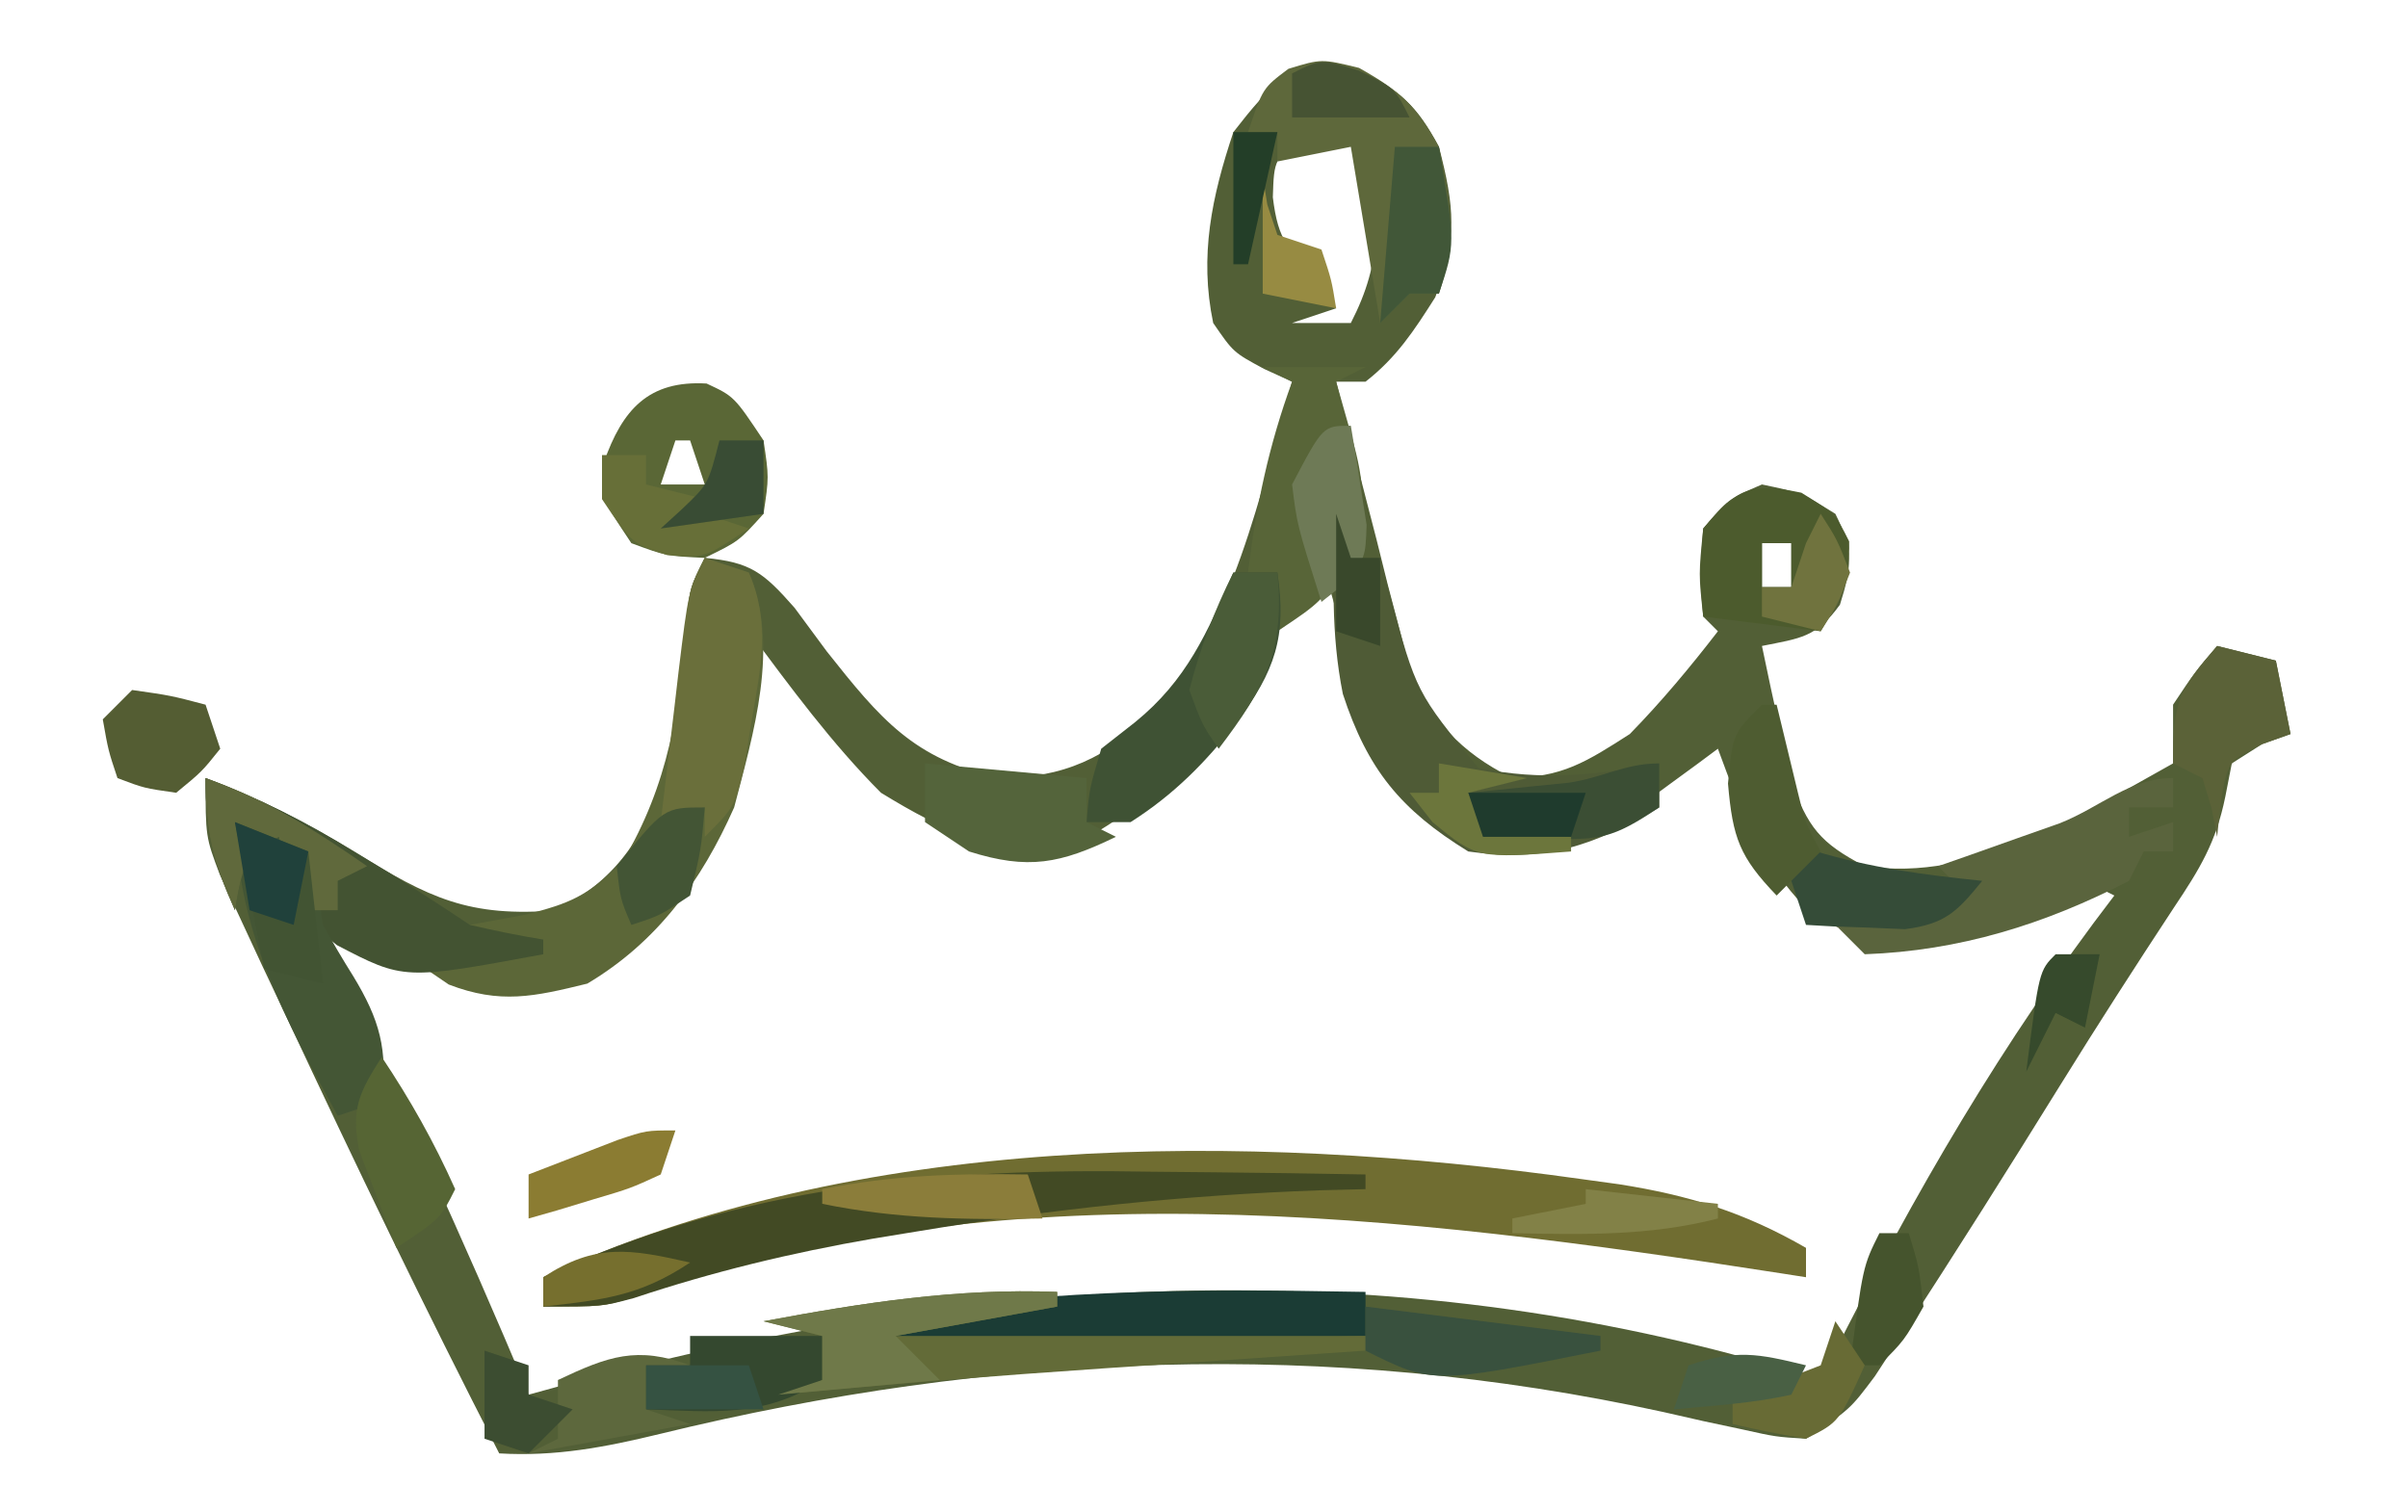 <?xml version="1.0" encoding="UTF-8"?>
<svg version="1.1" xmlns="http://www.w3.org/2000/svg" width="164" height="103">
<path d="M0 0 C2.924 1.498 4.005 2.431 5.562 5.312 C6.623 9.405 6.84 11.59 5.312 15.562 C3.856 17.852 2.689 19.648 0.562 21.312 C-0.098 21.312 -0.757 21.312 -1.438 21.312 C-0.543 24.902 0.382 28.483 1.312 32.062 C1.691 33.586 1.691 33.586 2.078 35.141 C2.336 36.12 2.594 37.1 2.859 38.109 C3.205 39.46 3.205 39.46 3.558 40.839 C4.973 44.324 7.069 46.566 10.438 48.25 C13.861 48.351 15.692 47.15 18.562 45.312 C20.723 43.098 22.672 40.76 24.562 38.312 C24.233 37.983 23.902 37.653 23.562 37.312 C23.25 34.438 23.25 34.438 23.562 31.312 C25.25 29.312 25.25 29.312 27.562 28.312 C30.25 28.875 30.25 28.875 32.562 30.312 C33.796 32.779 33.699 33.878 32.875 36.5 C31.246 38.749 30.207 38.779 27.562 39.312 C27.96 41.254 28.381 43.191 28.812 45.125 C29.045 46.204 29.277 47.283 29.516 48.395 C30.692 51.675 31.502 52.715 34.562 54.312 C42.153 55.43 49.198 50.834 55.562 47.312 C55.562 45.992 55.562 44.672 55.562 43.312 C57.062 41.062 57.062 41.062 58.562 39.312 C59.883 39.642 61.203 39.972 62.562 40.312 C62.892 41.962 63.222 43.612 63.562 45.312 C62.603 45.653 62.603 45.653 61.625 46 C60.944 46.433 60.264 46.866 59.562 47.312 C59.416 48.065 59.269 48.818 59.117 49.594 C58.483 52.701 57.384 54.496 55.625 57.125 C52.999 61.118 50.417 65.129 47.9 69.192 C44.367 74.894 40.793 80.57 37.125 86.188 C36.508 87.134 35.89 88.08 35.254 89.055 C33.562 91.312 33.562 91.312 30.562 93.312 C28.513 93.188 28.513 93.188 26.176 92.668 C25.319 92.486 24.463 92.303 23.58 92.115 C22.687 91.912 21.795 91.709 20.875 91.5 C-1.994 86.487 -24.808 87.438 -47.514 92.991 C-51.232 93.893 -54.605 94.538 -58.438 94.312 C-63.48 84.495 -68.265 74.561 -72.938 64.562 C-73.478 63.42 -74.018 62.277 -74.575 61.1 C-75.076 60.02 -75.577 58.941 -76.094 57.828 C-76.546 56.862 -76.997 55.895 -77.463 54.899 C-78.438 52.312 -78.438 52.312 -78.438 48.312 C-74.781 49.671 -71.569 51.331 -68.25 53.375 C-63.211 56.465 -60.531 57.829 -54.438 57.312 C-50.117 54.956 -48.499 52.114 -46.992 47.609 C-46.177 44.234 -45.873 40.874 -45.648 37.414 C-45.438 35.312 -45.438 35.312 -44.438 33.312 C-41.303 33.61 -40.45 34.298 -38.324 36.711 C-37.598 37.693 -36.873 38.675 -36.125 39.688 C-32.464 44.308 -30.222 47.003 -24.438 48.312 C-19.937 48.312 -17.136 46.927 -13.812 43.871 C-8.363 37.694 -6.65 29.032 -4.438 21.312 C-5.069 21.024 -5.701 20.735 -6.352 20.438 C-8.438 19.312 -8.438 19.312 -9.812 17.312 C-10.766 12.738 -9.909 8.713 -8.438 4.312 C-5.981 1.166 -4.086 -1.153 0 0 Z M-3.438 4.312 C-5.667 6.135 -5.667 6.135 -5.75 8.75 C-5.383 11.757 -4.698 12.413 -2.438 14.312 C-2.107 14.973 -1.778 15.633 -1.438 16.312 C-2.428 16.642 -3.417 16.973 -4.438 17.312 C-3.118 17.312 -1.798 17.312 -0.438 17.312 C1.792 12.985 1.487 10.028 0.562 5.312 C-1.329 4.631 -1.329 4.631 -3.438 4.312 Z M27.562 32.312 C27.562 33.303 27.562 34.292 27.562 35.312 C28.223 35.312 28.883 35.312 29.562 35.312 C29.562 34.322 29.562 33.333 29.562 32.312 C28.902 32.312 28.242 32.312 27.562 32.312 Z M-3.438 33.312 C-3.965 34.507 -3.965 34.507 -4.504 35.727 C-8.157 43.568 -11.456 48.584 -19.062 52.75 C-24.087 53.94 -28.169 51.926 -32.438 49.312 C-35.802 45.939 -38.596 42.126 -41.438 38.312 C-41.524 39.086 -41.61 39.859 -41.699 40.656 C-42.785 48.708 -44.626 54.374 -50.312 60.25 C-53.443 61.815 -55.936 62.194 -59.438 62.312 C-63.062 61 -63.062 61 -66.438 59.312 C-68.1 58.635 -69.766 57.966 -71.438 57.312 C-71.076 58.066 -71.076 58.066 -70.707 58.834 C-65.72 69.237 -60.869 79.66 -56.438 90.312 C-55.515 90.059 -54.592 89.805 -53.641 89.543 C-25.263 81.954 3.307 80.351 31.562 89.312 C31.813 88.81 32.064 88.308 32.322 87.791 C37.941 76.611 43.946 66.247 51.562 56.312 C50.903 55.983 50.242 55.653 49.562 55.312 C47.893 56.047 46.224 56.783 44.559 57.527 C39.898 59.36 36.066 59.948 31.312 57.938 C27.729 54.517 26.234 50.914 24.562 46.312 C24.092 46.662 23.621 47.011 23.137 47.371 C22.203 48.054 22.203 48.054 21.25 48.75 C20.635 49.202 20.02 49.655 19.387 50.121 C15.544 52.631 12.037 52.698 7.562 52.312 C2.418 49.507 1.144 45.639 -0.438 40.312 C-0.747 39.286 -0.747 39.286 -1.062 38.238 C-1.54 36.602 -1.992 34.958 -2.438 33.312 C-2.768 33.312 -3.098 33.312 -3.438 33.312 Z " fill="#525F36" transform="translate(92.438,4.688)"/>
<path d="M0 0 C0.854 0.118 1.707 0.235 2.587 0.356 C7.326 1.103 11.1 2.258 15.312 4.688 C15.312 5.348 15.312 6.008 15.312 6.688 C14.764 6.602 14.216 6.516 13.651 6.428 C-12.155 2.418 -39.59 -0.904 -64.812 8.137 C-66.688 8.688 -66.688 8.688 -70.688 8.688 C-70.688 8.027 -70.688 7.367 -70.688 6.688 C-49.302 -3.225 -22.949 -3.225 0 0 Z " fill="#706D31" transform="translate(107.688,80.312)"/>
<path d="M0 0 C0.99 0.33 1.98 0.66 3 1 C5.136 6.006 3.311 11.961 2 17 C-0.223 22.012 -3.235 26.164 -8 29 C-11.621 29.889 -13.927 30.413 -17.438 29.062 C-18.211 28.537 -18.211 28.537 -19 28 C-18.01 27.34 -17.02 26.68 -16 26 C-16 25.67 -16 25.34 -16 25 C-14.762 24.773 -13.525 24.546 -12.25 24.312 C-9.115 23.521 -8.054 23.051 -5.625 20.75 C-2.434 15.35 -1.703 10.33 -1.246 4.172 C-1 2 -1 2 0 0 Z " fill="#5C6738" transform="translate(48,38)"/>
<path d="M0 0 C0.33 0.99 0.66 1.98 1 3 C1.66 3 2.32 3 3 3 C3.219 3.831 3.438 4.663 3.664 5.52 C5.458 12.151 5.458 12.151 9.688 17.312 C14 18.208 17.699 17.793 22 17 C22 17.99 22 18.98 22 20 C17.474 22.65 14.246 23.749 9 23 C4.387 20.161 2.137 17.409 0.457 12.27 C-0.364 8.191 -0.229 4.137 0 0 Z " fill="#4F5B36" transform="translate(91,35)"/>
<path d="M0 0 C1.425 0.015 2.85 0.029 4.275 0.041 C7.705 0.073 11.134 0.125 14.562 0.188 C14.562 0.517 14.562 0.848 14.562 1.188 C13.542 1.213 12.521 1.239 11.469 1.266 C2.22 1.592 -6.805 2.548 -15.938 4.062 C-17.422 4.305 -17.422 4.305 -18.936 4.552 C-24.536 5.52 -29.87 6.808 -35.264 8.606 C-37.438 9.188 -37.438 9.188 -41.438 9.188 C-41.438 8.527 -41.438 7.867 -41.438 7.188 C-27.966 0.943 -14.592 -0.275 0 0 Z " fill="#424A24" transform="translate(78.438,79.812)"/>
<path d="M0 0 C2.779 1.567 3.921 2.57 5.438 5.375 C6.254 9.253 6.698 11.595 5.438 15.375 C4.777 15.375 4.117 15.375 3.438 15.375 C2.777 16.035 2.118 16.695 1.438 17.375 C0.777 13.415 0.117 9.455 -0.562 5.375 C-2.212 5.705 -3.862 6.035 -5.562 6.375 C-5.562 5.715 -5.562 5.055 -5.562 4.375 C-6.223 4.375 -6.883 4.375 -7.562 4.375 C-6.562 1.375 -6.562 1.375 -4.812 0.062 C-2.562 -0.625 -2.562 -0.625 0 0 Z " fill="#5E683B" transform="translate(92.562,4.625)"/>
<path d="M0 0 C0 0.99 0 1.98 0 3 C-0.873 3.025 -1.747 3.05 -2.646 3.076 C-5.876 3.171 -9.106 3.27 -12.335 3.372 C-13.735 3.416 -15.135 3.457 -16.534 3.497 C-18.543 3.555 -20.551 3.619 -22.559 3.684 C-23.768 3.72 -24.978 3.757 -26.224 3.795 C-28.907 3.689 -28.907 3.689 -30 5 C-31.666 5.041 -33.334 5.043 -35 5 C-35 4.01 -35 3.02 -35 2 C-23.295 -0.203 -11.867 -0.221 0 0 Z " fill="#1B3C35" transform="translate(93,88)"/>
<path d="M0 0 C1.875 0.875 1.875 0.875 3.875 3.875 C4.25 6.375 4.25 6.375 3.875 8.875 C2.188 10.75 2.188 10.75 -0.125 11.875 C-2.75 11.75 -2.75 11.75 -5.125 10.875 C-7.125 7.875 -7.125 7.875 -7 5.375 C-5.746 1.791 -3.965 -0.233 0 0 Z M-2.125 3.875 C-2.455 4.865 -2.785 5.855 -3.125 6.875 C-2.135 6.875 -1.145 6.875 -0.125 6.875 C-0.455 5.885 -0.785 4.895 -1.125 3.875 C-1.455 3.875 -1.785 3.875 -2.125 3.875 Z " fill="#5A6736" transform="translate(48.125,26.125)"/>
<path d="M0 0 C2.31 0 4.62 0 7 0 C6.01 0.495 6.01 0.495 5 1 C5.351 2.237 5.701 3.475 6.062 4.75 C6.955 7.901 7.105 9.892 6 13 C4 16 4 16 1 18 C1 16.68 1 15.36 1 14 C0.34 14 -0.32 14 -1 14 C-0.451 9.429 0.417 5.326 2 1 C1.34 0.67 0.68 0.34 0 0 Z " fill="#586538" transform="translate(86,25)"/>
<path d="M0 0 C0.99 0 1.98 0 3 0 C3.662 4.414 2.815 6.701 0.25 10.188 C-1.898 12.938 -4.044 15.121 -7 17 C-7.99 17 -8.98 17 -10 17 C-9.812 14.75 -9.812 14.75 -9 12 C-8.237 11.402 -7.474 10.804 -6.688 10.188 C-3.167 7.322 -1.782 4.1 0 0 Z " fill="#3F5234" transform="translate(84,39)"/>
<path d="M0 0 C0 0.33 0 0.66 0 1 C-3.63 1.66 -7.26 2.32 -11 3 C-10.01 3 -9.02 3 -8 3 C1.667 3 11.333 3 21 3 C21 3.33 21 3.66 21 4 C19.769 4.083 19.769 4.083 18.512 4.168 C15.413 4.377 12.313 4.588 9.214 4.8 C7.235 4.934 5.255 5.068 3.275 5.201 C-4.16 5.709 -11.582 6.281 -19 7 C-18.01 6.67 -17.02 6.34 -16 6 C-16 5.01 -16 4.02 -16 3 C-17.32 2.67 -18.64 2.34 -20 2 C-13.258 0.742 -6.865 -0.264 0 0 Z " fill="#636B38" transform="translate(72,88)"/>
<path d="M0 0 C3.624 1.351 6.828 2.983 10.125 5 C10.973 5.516 11.821 6.031 12.695 6.562 C14.483 7.678 16.247 8.831 18 10 C19.655 10.385 21.322 10.728 23 11 C23 11.33 23 11.66 23 12 C13.51 13.757 13.51 13.757 8.938 11.375 C6 9 6 9 5.062 6.25 C5.042 5.508 5.021 4.765 5 4 C4.01 4.495 4.01 4.495 3 5 C2.348 7.025 2.348 7.025 2 9 C0.502 5.629 0 3.796 0 0 Z " fill="#435332" transform="translate(14,53)"/>
<path d="M0 0 C2.438 0.688 2.438 0.688 5 2 C5.562 4.188 5.562 4.188 6 7 C6.652 8.187 7.343 9.353 8.062 10.5 C9.856 13.46 10.427 15.477 10 19 C9.01 19.33 8.02 19.66 7 20 C3.372 13.343 0.295 7.658 0 0 Z " fill="#445635" transform="translate(16,56)"/>
<path d="M0 0 C0 0.66 0 1.32 0 2 C-0.99 2 -1.98 2 -3 2 C-3 2.66 -3 3.32 -3 4 C-2.01 3.67 -1.02 3.34 0 3 C0 3.66 0 4.32 0 5 C-0.66 5 -1.32 5 -2 5 C-2.33 5.66 -2.66 6.32 -3 7 C-8.736 9.963 -14.553 11.77 -21 12 C-21.66 11.34 -22.32 10.68 -23 10 C-20.03 9.34 -17.06 8.68 -14 8 C-14.66 7.34 -15.32 6.68 -16 6 C-15.241 5.734 -14.481 5.469 -13.699 5.195 C-12.705 4.842 -11.711 4.489 -10.688 4.125 C-9.701 3.777 -8.715 3.429 -7.699 3.07 C-4.927 1.971 -2.987 0 0 0 Z " fill="#5A643D" transform="translate(148,53)"/>
<path d="M0 0 C2.312 1.438 2.312 1.438 3.25 3.312 C3.326 5.885 2.634 7.261 1.312 9.438 C-1.327 9.107 -3.967 8.777 -6.688 8.438 C-6.938 5.625 -6.938 5.625 -6.688 2.438 C-4.393 -0.282 -3.512 -0.735 0 0 Z M-2.688 3.438 C-2.688 4.428 -2.688 5.418 -2.688 6.438 C-2.027 6.438 -1.367 6.438 -0.688 6.438 C-0.688 5.447 -0.688 4.457 -0.688 3.438 C-1.347 3.438 -2.007 3.438 -2.688 3.438 Z " fill="#4C5B2D" transform="translate(122.688,33.562)"/>
<path d="M0 0 C0.99 0.33 1.98 0.66 3 1 C4.501 4.415 3.8 7.539 3.188 11.125 C3.016 12.179 2.845 13.234 2.668 14.32 C2 17 2 17 0 19 C0 18.34 0 17.68 0 17 C-0.99 17.33 -1.98 17.66 -3 18 C-2.692 15.374 -2.379 12.75 -2.062 10.125 C-1.975 9.379 -1.888 8.632 -1.799 7.863 C-1.113 2.227 -1.113 2.227 0 0 Z " fill="#6A6F3B" transform="translate(48,38)"/>
<path d="M0 0 C1.32 0.33 2.64 0.66 4 1 C4.33 2.65 4.66 4.3 5 6 C4.361 6.227 3.721 6.454 3.062 6.688 C0.728 7.853 0.728 7.853 0.25 10.625 C0.168 11.409 0.085 12.193 0 13 C-0.124 12.361 -0.247 11.721 -0.375 11.062 C-0.581 10.382 -0.787 9.701 -1 9 C-1.66 8.67 -2.32 8.34 -3 8 C-3 3.732 -2.624 3.061 0 0 Z " fill="#5B6238" transform="translate(151,44)"/>
<path d="M0 0 C3.63 0.33 7.26 0.66 11 1 C11 1.99 11 2.98 11 4 C11.66 4.33 12.32 4.66 13 5 C9.225 6.834 7.029 7.272 3 6 C2.01 5.34 1.02 4.68 0 4 C0 2.68 0 1.36 0 0 Z " fill="#54643B" transform="translate(63,52)"/>
<path d="M0 0 C2.97 0 5.94 0 9 0 C9 0.99 9 1.98 9 3 C5.1 5.6 1.526 5.151 -3 5 C-3 4.01 -3 3.02 -3 2 C-2.01 2 -1.02 2 0 2 C0 1.34 0 0.68 0 0 Z " fill="#34482F" transform="translate(47,91)"/>
<path d="M0 0 C0.825 0.309 1.65 0.619 2.5 0.938 C6.391 2.119 9.962 2.582 14 3 C12.292 5.106 11.479 5.938 8.738 6.293 C7.938 6.258 7.137 6.223 6.312 6.188 C5.504 6.16 4.696 6.133 3.863 6.105 C3.248 6.071 2.634 6.036 2 6 C1.34 4.02 0.68 2.04 0 0 Z " fill="#354C38" transform="translate(121,57)"/>
<path d="M0 0 C0.99 0 1.98 0 3 0 C3.504 5.294 2.189 7.814 -1 12 C-2.125 10.375 -2.125 10.375 -3 8 C-2.255 5.133 -1.322 2.644 0 0 Z " fill="#4A5C38" transform="translate(84,39)"/>
<path d="M0 0 C0 0.33 0 0.66 0 1 C-3.63 1.66 -7.26 2.32 -11 3 C-10.01 3.99 -9.02 4.98 -8 6 C-11.63 6.33 -15.26 6.66 -19 7 C-18.01 6.67 -17.02 6.34 -16 6 C-16 5.01 -16 4.02 -16 3 C-17.32 2.67 -18.64 2.34 -20 2 C-13.258 0.742 -6.865 -0.264 0 0 Z " fill="#6F7949" transform="translate(72,88)"/>
<path d="M0 0 C1.956 2.934 3.562 5.782 5 9 C4 11 4 11 1 13 C0.44 11.591 -0.097 10.172 -0.625 8.75 C-0.927 7.961 -1.228 7.172 -1.539 6.359 C-2.098 3.501 -1.537 2.41 0 0 Z " fill="#566534" transform="translate(26,72)"/>
<path d="M0 0 C0 0.99 0 1.98 0 3 C-3.204 5.136 -4.019 5.231 -7.688 5.125 C-8.496 5.107 -9.304 5.089 -10.137 5.07 C-11.059 5.036 -11.059 5.036 -12 5 C-12.33 4.01 -12.66 3.02 -13 2 C-12.06 1.909 -12.06 1.909 -11.102 1.816 C-9.876 1.691 -9.876 1.691 -8.625 1.562 C-7.813 1.481 -7.001 1.4 -6.164 1.316 C-3.853 0.979 -2.335 0 0 0 Z " fill="#3B4E34" transform="translate(113,52)"/>
<path d="M0 0 C2.625 0.375 2.625 0.375 5 1 C5.33 1.99 5.66 2.98 6 4 C4.75 5.562 4.75 5.562 3 7 C0.812 6.688 0.812 6.688 -1 6 C-1.625 4.125 -1.625 4.125 -2 2 C-1.34 1.34 -0.68 0.68 0 0 Z " fill="#545D33" transform="translate(9,47)"/>
<path d="M0 0 C5.28 0.66 10.56 1.32 16 2 C16 2.33 16 2.66 16 3 C4.571 5.286 4.571 5.286 0 3 C0 2.01 0 1.02 0 0 Z " fill="#39513E" transform="translate(93,89)"/>
<path d="M0 0 C4.11 1.45 7.433 3.511 11 6 C10.01 6.495 10.01 6.495 9 7 C9 7.66 9 8.32 9 9 C8.01 9 7.02 9 6 9 C5.67 7.35 5.34 5.7 5 4 C4.01 4.495 4.01 4.495 3 5 C2.348 7.025 2.348 7.025 2 9 C0.502 5.629 0 3.796 0 0 Z " fill="#60693C" transform="translate(14,53)"/>
<path d="M0 0 C0.33 0 0.66 0 1 0 C1.488 2.018 1.977 4.036 2.465 6.055 C2.948 8.059 2.948 8.059 4 10 C3 11 2 12 1 13 C-1.522 10.372 -1.993 9.086 -2.312 5.375 C-2 2 -2 2 0 0 Z " fill="#4E5C31" transform="translate(120,48)"/>
<path d="M0 0 C-0.99 0 -1.98 0 -3 0 C-3 0.99 -3 1.98 -3 3 C-2.01 3.33 -1.02 3.66 0 4 C-3.63 4.66 -7.26 5.32 -11 6 C-10.34 5.67 -9.68 5.34 -9 5 C-9 3.68 -9 2.36 -9 1 C-5.574 -0.618 -3.619 -1.341 0 0 Z " fill="#5D683D" transform="translate(47,93)"/>
<path d="M0 0 C0.99 0 1.98 0 3 0 C4.125 6.625 4.125 6.625 3 10 C2.34 10 1.68 10 1 10 C0.34 10.66 -0.32 11.32 -1 12 C-0.67 8.04 -0.34 4.08 0 0 Z " fill="#415738" transform="translate(95,10)"/>
<path d="M0 0 C2.475 0.99 2.475 0.99 5 2 C5.33 4.97 5.66 7.94 6 11 C4.68 10.67 3.36 10.34 2 10 C1.34 6.7 0.68 3.4 0 0 Z " fill="#425433" transform="translate(16,56)"/>
<path d="M0 0 C0.99 0 1.98 0 3 0 C3 0.66 3 1.32 3 2 C4.32 2.33 5.64 2.66 7 3 C7 3.33 7 3.66 7 4 C7.99 4.33 8.98 4.66 10 5 C7 7 7 7 4.438 6.812 C2 6 2 6 0 3 C0 2.01 0 1.02 0 0 Z " fill="#676F38" transform="translate(41,31)"/>
<path d="M0 0 C-0.25 2.875 -0.25 2.875 -1 6 C-3.062 7.375 -3.062 7.375 -5 8 C-5.75 6.25 -5.75 6.25 -6 4 C-2.778 0 -2.778 0 0 0 Z " fill="#435535" transform="translate(48,55)"/>
<path d="M0 0 C0.66 0 1.32 0 2 0 C2.688 2.25 2.688 2.25 3 5 C1.688 7.312 1.688 7.312 0 9 C-0.66 9 -1.32 9 -2 9 C-1.125 2.25 -1.125 2.25 0 0 Z " fill="#45542D" transform="translate(128,84)"/>
<path d="M0 0 C0.66 0.99 1.32 1.98 2 3 C0.25 6.875 0.25 6.875 -2 8 C-3.677 7.721 -5.346 7.392 -7 7 C-7 6.34 -7 5.68 -7 5 C-5.546 4.598 -5.546 4.598 -4.062 4.188 C-3.052 3.796 -2.041 3.404 -1 3 C-0.67 2.01 -0.34 1.02 0 0 Z " fill="#686B35" transform="translate(125,90)"/>
<path d="M0 0 C-0.33 0.99 -0.66 1.98 -1 3 C-3.066 3.949 -3.066 3.949 -5.562 4.688 C-6.389 4.939 -7.215 5.19 -8.066 5.449 C-8.704 5.631 -9.343 5.813 -10 6 C-10 5.01 -10 4.02 -10 3 C-8.71 2.496 -7.418 1.997 -6.125 1.5 C-5.046 1.082 -5.046 1.082 -3.945 0.656 C-2 0 -2 0 0 0 Z " fill="#8B7C32" transform="translate(46,77)"/>
<path d="M0 0 C0.25 1.434 0.474 2.873 0.688 4.312 C0.815 5.113 0.943 5.914 1.074 6.738 C1 9 1 9 -0.48 10.793 C-0.982 11.191 -1.483 11.59 -2 12 C-3.665 6.742 -3.665 6.742 -4 4 C-1.9 0 -1.9 0 0 0 Z " fill="#6E7A56" transform="translate(92,29)"/>
<path d="M0 0 C0.99 0.33 1.98 0.66 3 1 C3 1.66 3 2.32 3 3 C3.99 3.33 4.98 3.66 6 4 C5.01 4.99 4.02 5.98 3 7 C2.01 6.67 1.02 6.34 0 6 C0 4.02 0 2.04 0 0 Z " fill="#3C4D31" transform="translate(33,92)"/>
<path d="M0 0 C0.33 0.99 0.66 1.98 1 3 C-4.126 3.103 -8.95 3.036 -14 2 C-14 1.67 -14 1.34 -14 1 C-9.237 0.047 -4.833 -0.083 0 0 Z " fill="#8B7D3A" transform="translate(70,80)"/>
<path d="M0 0 C2.97 0.495 2.97 0.495 6 1 C4.68 1.33 3.36 1.66 2 2 C2.33 2.66 2.66 3.32 3 4 C6.029 4.658 6.029 4.658 9 5 C9 5.33 9 5.66 9 6 C2.6 6.492 2.6 6.492 -0.438 4 C-0.953 3.34 -1.469 2.68 -2 2 C-1.34 2 -0.68 2 0 2 C0 1.34 0 0.68 0 0 Z " fill="#6C763C" transform="translate(98,52)"/>
<path d="M0 0 C0.103 0.639 0.206 1.279 0.312 1.938 C0.539 2.618 0.766 3.299 1 4 C1.99 4.33 2.98 4.66 4 5 C4.688 7.062 4.688 7.062 5 9 C3.35 8.67 1.7 8.34 0 8 C0 5.36 0 2.72 0 0 Z " fill="#978B42" transform="translate(86,12)"/>
<path d="M0 0 C2.438 1.188 2.438 1.188 3.438 3.188 C0.797 3.188 -1.843 3.188 -4.562 3.188 C-4.562 2.197 -4.562 1.208 -4.562 0.188 C-2.562 -0.812 -2.562 -0.812 0 0 Z " fill="#465333" transform="translate(92.562,4.812)"/>
<path d="M0 0 C-3.445 2.296 -5.938 2.54 -10 3 C-10 2.34 -10 1.68 -10 1 C-6.422 -1.34 -4.078 -0.927 0 0 Z " fill="#766F2E" transform="translate(47,86)"/>
<path d="M0 0 C0.99 0 1.98 0 3 0 C3 1.65 3 3.3 3 5 C0.69 5.33 -1.62 5.66 -4 6 C-3.526 5.567 -3.051 5.134 -2.562 4.688 C-0.763 2.977 -0.763 2.977 0 0 Z " fill="#394C34" transform="translate(49,30)"/>
<path d="M0 0 C1.125 1.75 1.125 1.75 2 4 C1.125 6.25 1.125 6.25 0 8 C-1.32 7.67 -2.64 7.34 -4 7 C-4 6.34 -4 5.68 -4 5 C-3.34 5 -2.68 5 -2 5 C-1.67 4.01 -1.34 3.02 -1 2 C-0.67 1.34 -0.34 0.68 0 0 Z " fill="#70733E" transform="translate(124,35)"/>
<path d="M0 0 C-0.33 0.66 -0.66 1.32 -1 2 C-3.649 2.594 -6.292 2.742 -9 3 C-8.67 2.01 -8.34 1.02 -8 0 C-4.71 -1.097 -3.287 -0.8 0 0 Z " fill="#496044" transform="translate(123,93)"/>
<path d="M0 0 C2.97 0.33 5.94 0.66 9 1 C9 1.33 9 1.66 9 2 C4.328 3.206 -0.215 3.094 -5 3 C-5 2.67 -5 2.34 -5 2 C-3.35 1.67 -1.7 1.34 0 1 C0 0.67 0 0.34 0 0 Z " fill="#828147" transform="translate(108,81)"/>
<path d="M0 0 C0.99 0 1.98 0 3 0 C2.67 1.65 2.34 3.3 2 5 C1.34 4.67 0.68 4.34 0 4 C-0.66 5.32 -1.32 6.64 -2 8 C-1.125 1.125 -1.125 1.125 0 0 Z " fill="#364A2C" transform="translate(140,65)"/>
<path d="M0 0 C0.33 0.99 0.66 1.98 1 3 C1.66 3 2.32 3 3 3 C3 4.98 3 6.96 3 9 C2.01 8.67 1.02 8.34 0 8 C0 5.36 0 2.72 0 0 Z " fill="#39482B" transform="translate(91,35)"/>
<path d="M0 0 C2.31 0 4.62 0 7 0 C7.33 0.99 7.66 1.98 8 3 C5.36 3 2.72 3 0 3 C0 2.01 0 1.02 0 0 Z " fill="#355242" transform="translate(44,93)"/>
<path d="M0 0 C2.64 0 5.28 0 8 0 C7.67 0.99 7.34 1.98 7 3 C5.02 3 3.04 3 1 3 C0.67 2.01 0.34 1.02 0 0 Z " fill="#1F3B2D" transform="translate(100,54)"/>
<path d="M0 0 C0.99 0 1.98 0 3 0 C2.34 2.97 1.68 5.94 1 9 C0.67 9 0.34 9 0 9 C0 6.03 0 3.06 0 0 Z " fill="#233E28" transform="translate(84,9)"/>
<path d="M0 0 C2.475 0.99 2.475 0.99 5 2 C4.67 3.65 4.34 5.3 4 7 C3.01 6.67 2.02 6.34 1 6 C0.67 4.02 0.34 2.04 0 0 Z " fill="#20413B" transform="translate(16,56)"/>
</svg>
